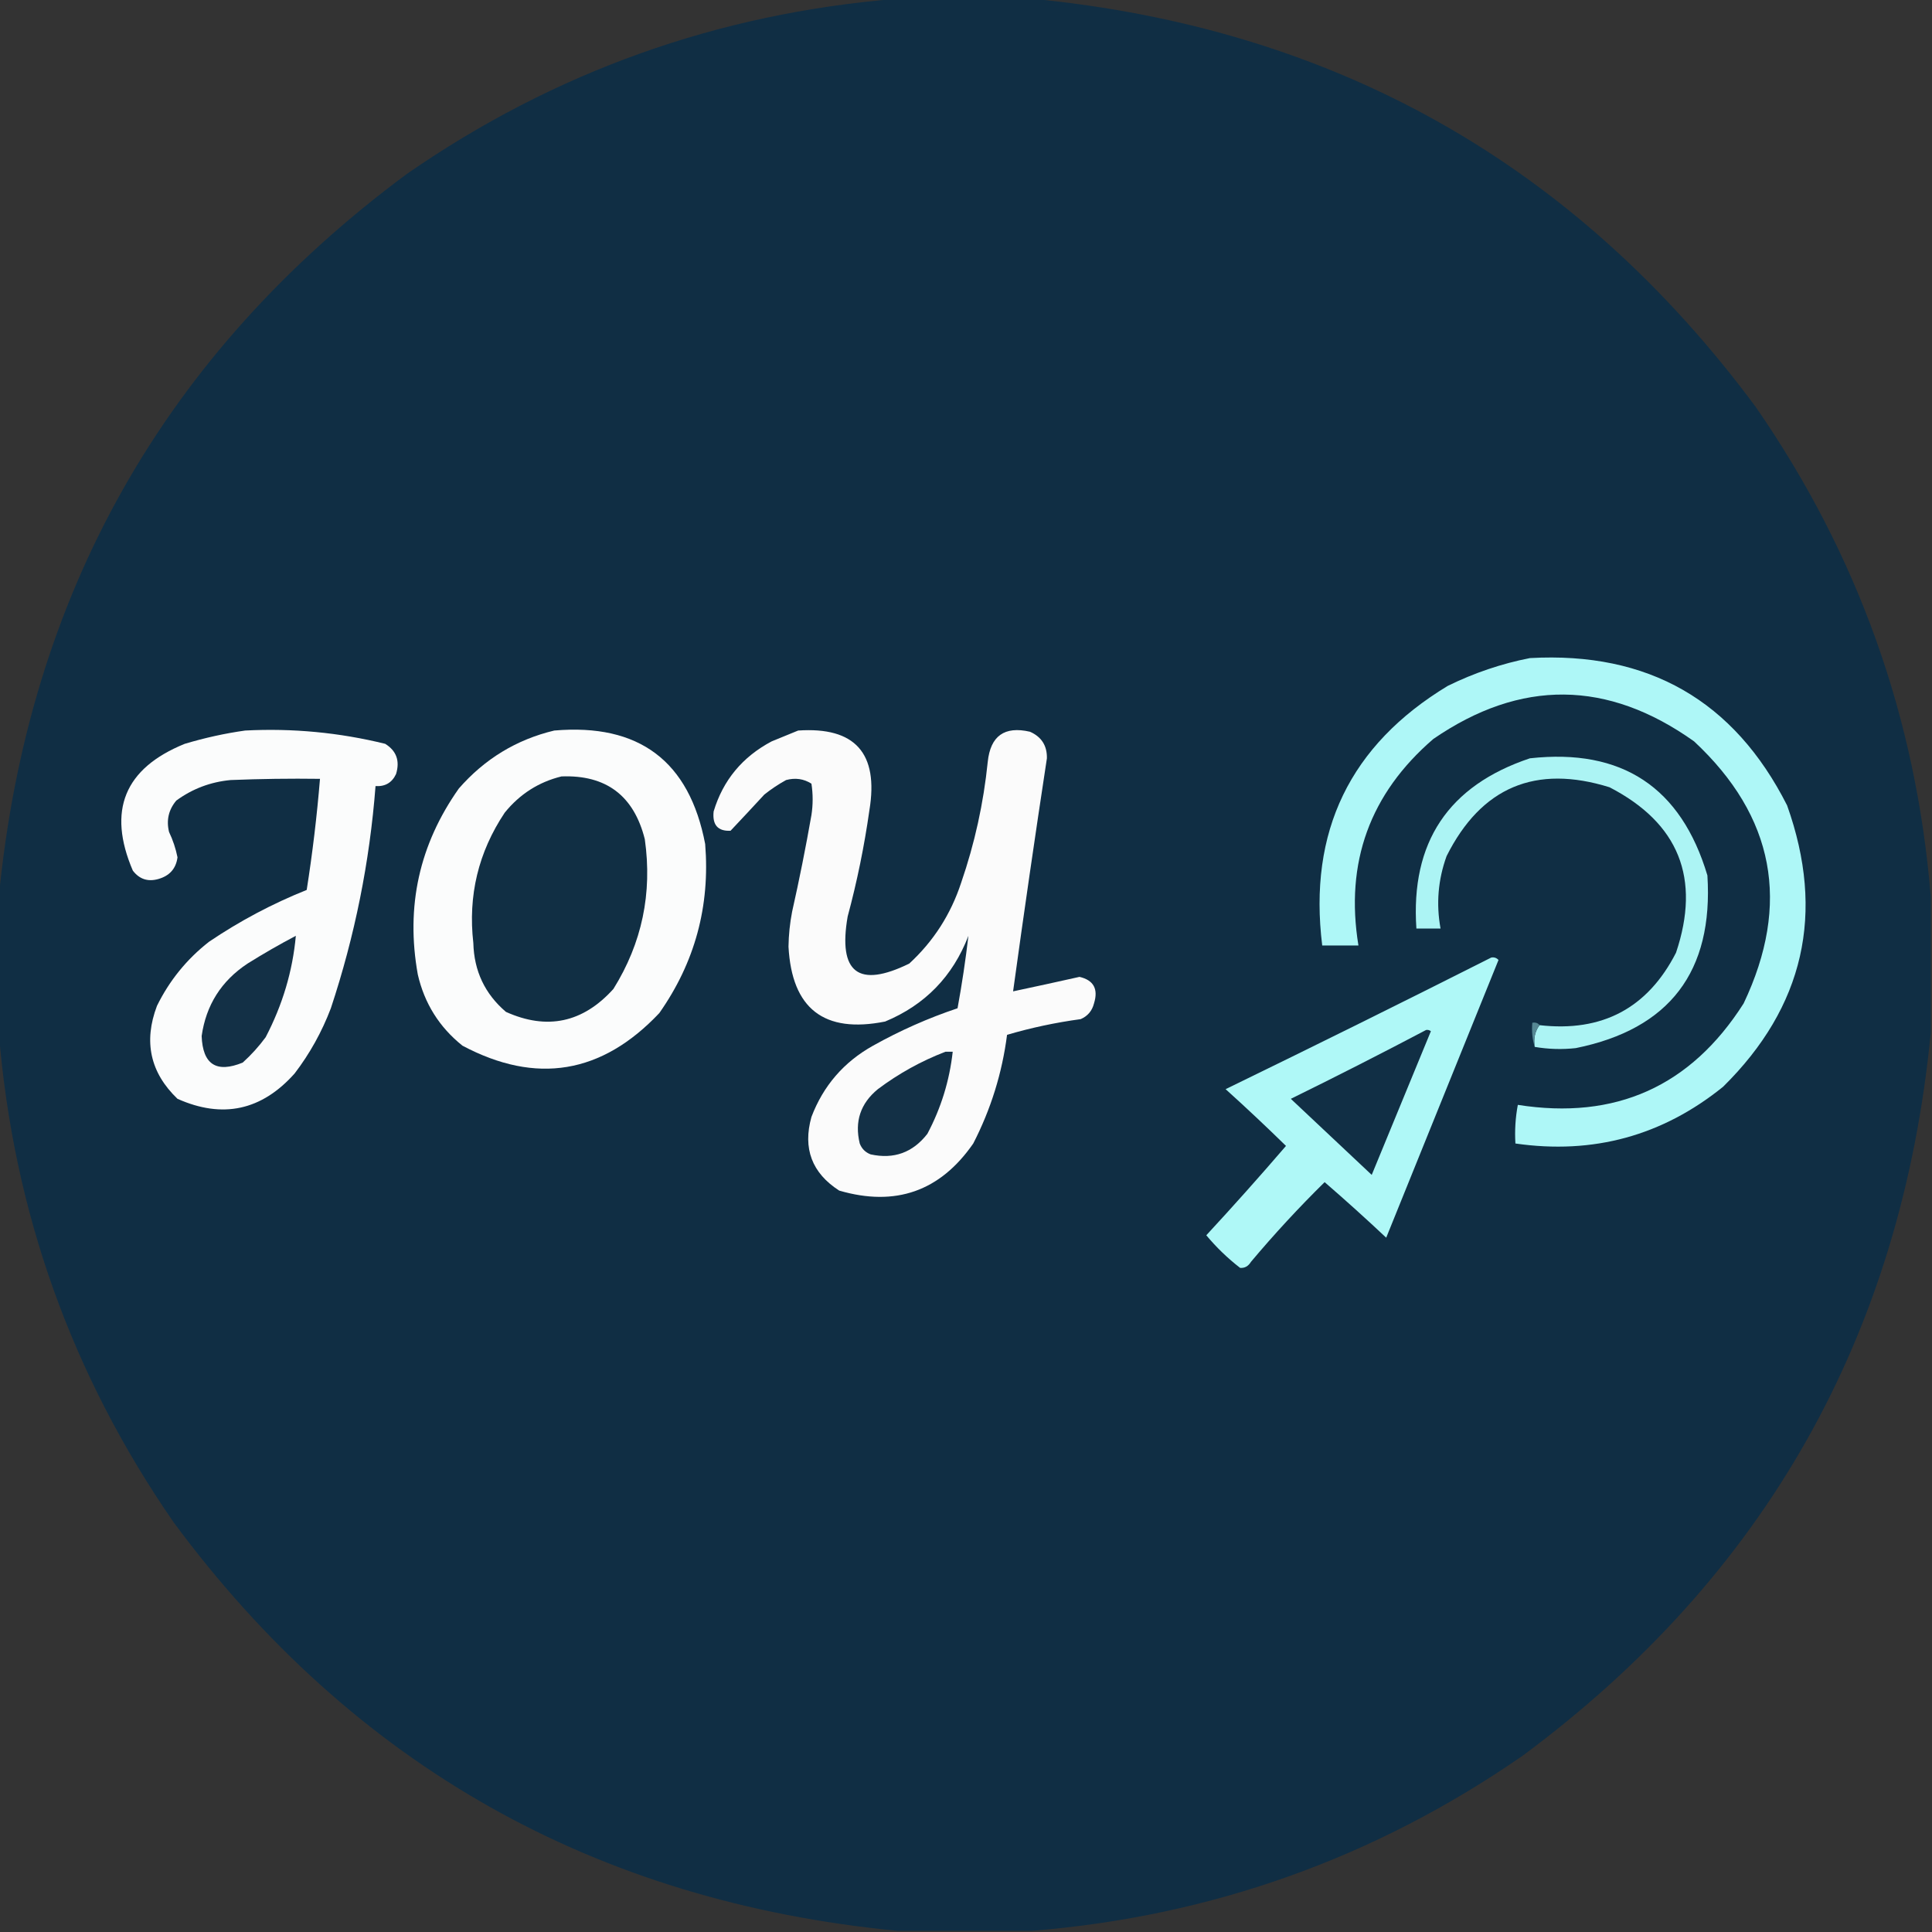 <?xml version="1.0" encoding="UTF-8"?>
<!DOCTYPE svg PUBLIC "-//W3C//DTD SVG 1.1//EN" "http://www.w3.org/Graphics/SVG/1.1/DTD/svg11.dtd">
<svg xmlns="http://www.w3.org/2000/svg" version="1.1" width="800px" height="800px" style="shape-rendering:geometricPrecision; text-rendering:geometricPrecision; image-rendering:optimizeQuality; fill-rule:evenodd; clip-rule:evenodd" xmlns:xlink="http://www.w3.org/1999/xlink">
<rect width="100%" height="100%" fill="#333333" stroke="none"/>
<g><path style="opacity:0.999" fill="#102e44" d="M 371.5,-0.5 C 390.167,-0.5 408.833,-0.5 427.5,-0.5C 552.677,11.631 652.511,67.965 727,168.5C 769.317,229.614 793.484,297.281 799.5,371.5C 799.5,390.167 799.5,408.833 799.5,427.5C 787.369,552.677 731.035,652.511 630.5,727C 569.386,769.317 501.719,793.484 427.5,799.5C 408.833,799.5 390.167,799.5 371.5,799.5C 246.323,787.369 146.489,731.035 72,630.5C 29.683,569.386 5.516,501.719 -0.5,427.5C -0.5,408.833 -0.5,390.167 -0.5,371.5C 11.631,246.323 67.965,146.489 168.5,72C 229.614,29.683 297.281,5.516 371.5,-0.5 Z"/></g>
<g><path style="opacity:1" fill="#aef7f7" d="M 633.5,272.5 C 682.532,269.752 718.032,290.085 740,333.5C 755.89,378.062 747.057,416.895 713.5,450C 688.374,470.313 659.708,478.146 627.5,473.5C 627.172,468.125 627.505,462.792 628.5,457.5C 668.959,463.859 700.125,449.859 722,415.5C 741.611,374.228 734.778,338.061 701.5,307C 665.676,281.474 629.676,281.14 593.5,306C 567.228,328.645 556.894,357.145 562.5,391.5C 557.5,391.5 552.5,391.5 547.5,391.5C 541.672,344.326 559.005,308.493 599.5,284C 610.442,278.631 621.775,274.798 633.5,272.5 Z"/></g>
<g><path style="opacity:1" fill="#fbfcfc" d="M 229.5,302.5 C 264.61,299.467 285.443,315.134 292,349.5C 294.072,375.222 287.738,398.555 273,419.5C 249.205,444.716 222.039,449.216 191.5,433C 181.914,425.331 175.747,415.497 173,403.5C 167.943,375.366 173.61,349.7 190,326.5C 200.708,314.239 213.874,306.239 229.5,302.5 Z"/></g>
<g><path style="opacity:1" fill="#fbfbfb" d="M 330.5,302.5 C 354.069,300.891 363.903,311.891 360,335.5C 357.895,350.36 354.895,365.026 351,379.5C 346.959,402.809 355.459,409.309 376.5,399C 386.547,389.753 393.714,378.587 398,365.5C 403.594,349.274 407.261,332.607 409,315.5C 410.112,304.721 415.946,300.554 426.5,303C 431.273,305.107 433.606,308.774 433.5,314C 428.601,346.128 423.934,378.295 419.5,410.5C 428.669,408.555 437.836,406.555 447,404.5C 452.856,405.869 454.856,409.536 453,415.5C 452.214,418.583 450.381,420.749 447.5,422C 437.129,423.407 426.962,425.574 417,428.5C 414.963,444.316 410.296,459.316 403,473.5C 389.292,493.293 370.792,499.793 347.5,493C 336.182,485.718 332.348,475.551 336,462.5C 340.911,449.587 349.411,439.754 361.5,433C 372.696,426.735 384.363,421.568 396.5,417.5C 398.334,407.494 399.834,397.494 401,387.5C 394.536,404.296 383.036,416.13 366.5,423C 341.228,428.034 327.894,417.7 326.5,392C 326.571,387.12 327.071,382.287 328,377.5C 330.985,364.227 333.652,350.894 336,337.5C 336.667,333.167 336.667,328.833 336,324.5C 332.817,322.477 329.317,321.977 325.5,323C 322.328,324.752 319.328,326.752 316.5,329C 311.815,334.083 307.148,339.083 302.5,344C 297.241,344.241 294.908,341.574 295.5,336C 299.387,323.097 307.387,313.43 319.5,307C 323.266,305.441 326.932,303.941 330.5,302.5 Z"/></g>
<g><path style="opacity:1" fill="#fbfcfc" d="M 101.5,302.5 C 121.129,301.481 140.463,303.315 159.5,308C 164.155,310.897 165.655,315.063 164,320.5C 162.326,324.089 159.493,325.755 155.5,325.5C 153.081,356.938 146.915,387.605 137,417.5C 133.282,427.274 128.282,436.274 122,444.5C 108.351,459.831 92.185,463.331 73.5,455C 62.206,444.174 59.372,431.341 65,416.5C 70.151,406.03 77.318,397.196 86.5,390C 99.223,381.388 112.723,374.222 127,368.5C 129.403,353.233 131.236,337.9 132.5,322.5C 120.162,322.333 107.829,322.5 95.5,323C 87.173,323.784 79.673,326.618 73,331.5C 69.814,335.298 68.814,339.632 70,344.5C 71.606,347.872 72.772,351.372 73.5,355C 72.883,359.679 70.217,362.679 65.5,364C 61.207,365.202 57.707,364.035 55,360.5C 44.354,335.633 51.521,318.133 76.5,308C 84.828,305.508 93.162,303.675 101.5,302.5 Z"/></g>
<g><path style="opacity:1" fill="#acf4f4" d="M 635.5,433.5 C 634.945,429.988 635.612,426.988 637.5,424.5C 663.412,427.465 682.245,417.465 694,394.5C 704.34,363.697 695.173,340.864 666.5,326C 635.828,316.439 613.328,325.939 599,354.5C 595.469,364.273 594.635,374.273 596.5,384.5C 593.167,384.5 589.833,384.5 586.5,384.5C 584.056,348.8 599.723,325.3 633.5,314C 671.589,309.783 696.089,325.95 707,362.5C 709.512,402.299 691.345,426.133 652.5,434C 646.805,434.626 641.138,434.459 635.5,433.5 Z"/></g>
<g><path style="opacity:1" fill="#112f44" d="M 232.5,321.5 C 250.973,320.795 262.473,329.462 267,347.5C 270.167,369.862 265.833,390.529 254,409.5C 241.374,423.496 226.541,426.663 209.5,419C 200.793,411.568 196.293,402.068 196,390.5C 193.747,370.848 198.08,352.848 209,336.5C 215.231,328.812 223.065,323.812 232.5,321.5 Z"/></g>
<g><path style="opacity:1" fill="#133046" d="M 122.5,387.5 C 121.181,402.063 117.014,416.063 110,429.5C 107.203,433.299 104.036,436.799 100.5,440C 89.606,444.442 83.939,440.775 83.5,429C 85.324,416.17 91.658,406.17 102.5,399C 109.098,394.873 115.765,391.04 122.5,387.5 Z"/></g>
<g><path style="opacity:1" fill="#aff8f7" d="M 617.5,396.5 C 618.675,396.281 619.675,396.614 620.5,397.5C 604.982,435.863 589.482,474.197 574,512.5C 565.649,504.648 557.149,496.982 548.5,489.5C 537.81,500.023 527.643,511.023 518,522.5C 516.887,524.329 515.387,525.163 513.5,525C 508.351,521.018 503.685,516.518 499.5,511.5C 510.735,499.355 521.735,487.022 532.5,474.5C 524.344,466.511 516.01,458.678 507.5,451C 544.351,433.074 581.017,414.908 617.5,396.5 Z"/></g>
<g><path style="opacity:1" fill="#568894" d="M 637.5,424.5 C 635.612,426.988 634.945,429.988 635.5,433.5C 634.521,430.375 634.187,427.042 634.5,423.5C 635.791,423.263 636.791,423.596 637.5,424.5 Z"/></g>
<g><path style="opacity:1" fill="#112f45" d="M 590.5,426.5 C 591.239,426.369 591.906,426.536 592.5,427C 584.329,446.85 576.162,466.684 568,486.5C 556.833,476 545.667,465.5 534.5,455C 553.352,445.741 572.019,436.241 590.5,426.5 Z"/></g>
<g><path style="opacity:1" fill="#133046" d="M 391.5,435.5 C 392.5,435.5 393.5,435.5 394.5,435.5C 393.169,447.486 389.669,458.82 384,469.5C 377.956,477.272 370.122,480.105 360.5,478C 358.333,477.167 356.833,475.667 356,473.5C 353.8,464.406 356.3,456.906 363.5,451C 372.155,444.508 381.488,439.342 391.5,435.5 Z"/></g>
</svg>
